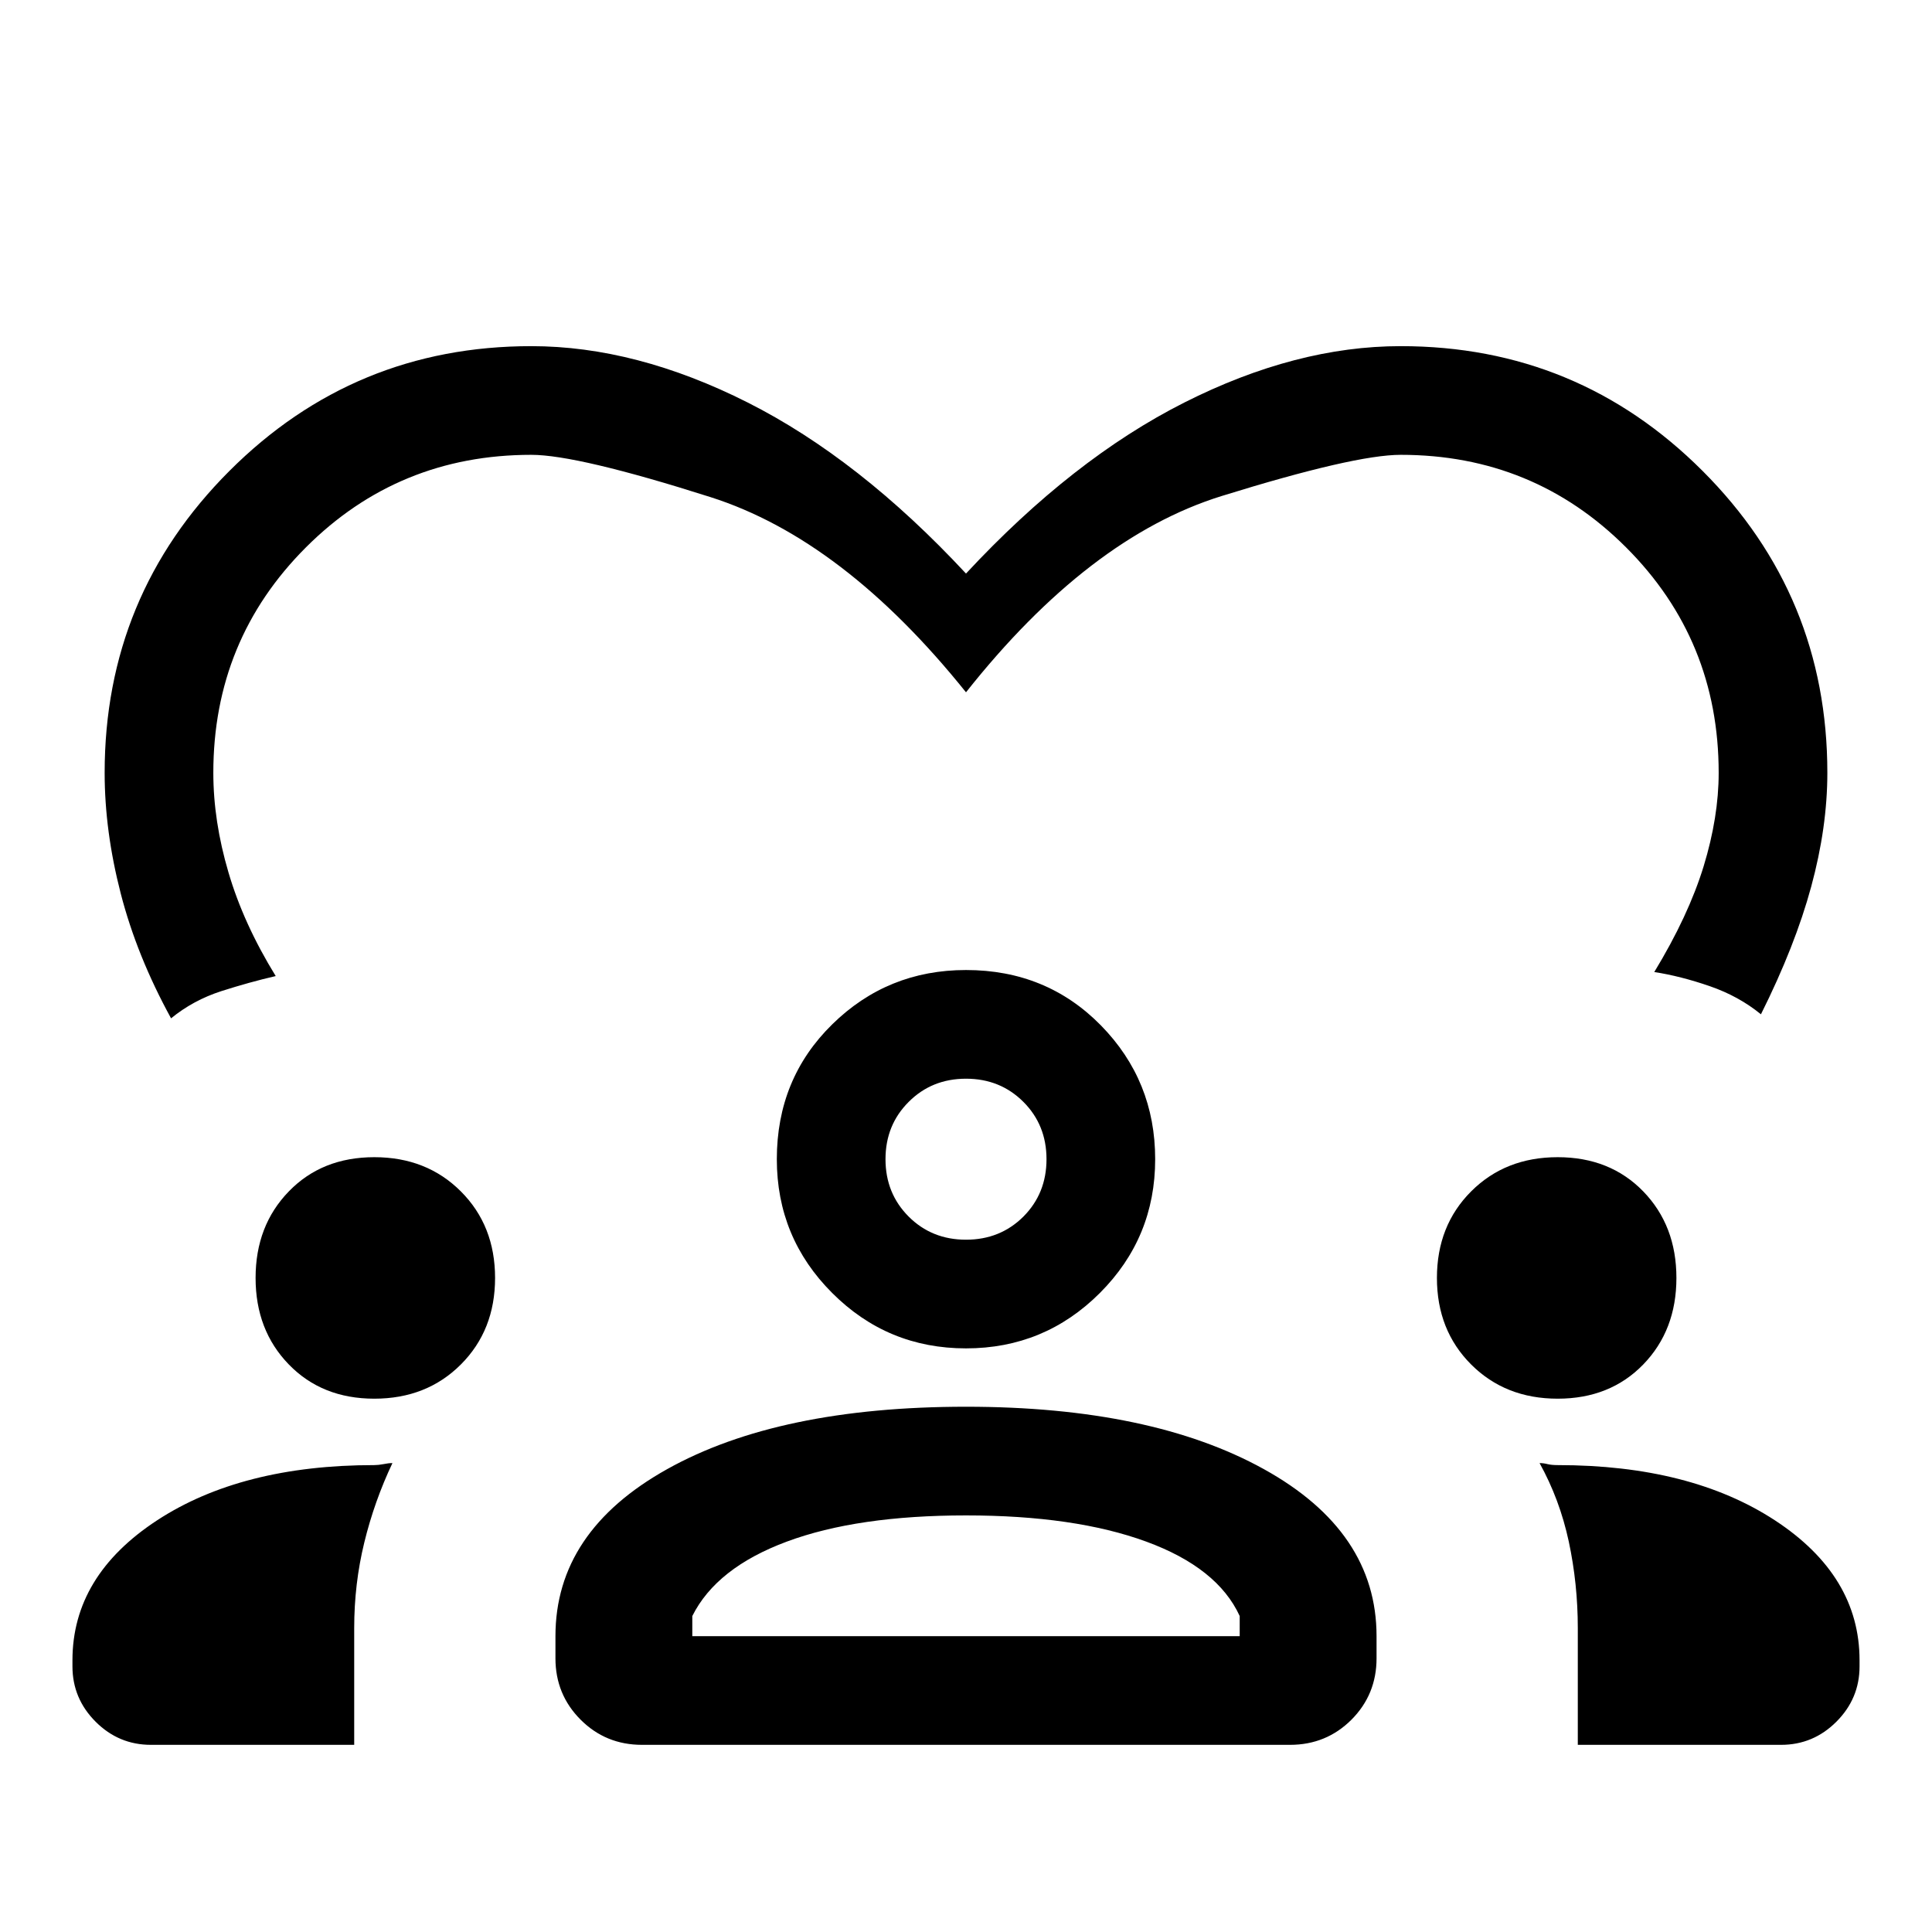 <svg xmlns="http://www.w3.org/2000/svg" height="24" width="24"><path d="M6.6 4.3q1.3 0 2.688.7 1.387.7 2.712 2.125Q13.325 5.7 14.713 5q1.387-.7 2.687-.7 2.2 0 3.75 1.55Q22.7 7.4 22.7 9.6q0 .675-.2 1.412-.2.738-.625 1.588-.275-.225-.637-.35-.363-.125-.688-.175.425-.7.613-1.313.187-.612.187-1.162 0-1.65-1.15-2.8t-2.8-1.15q-.575 0-2.225.512Q13.525 6.675 12 8.6q-1.525-1.9-3.175-2.425Q7.175 5.65 6.6 5.65q-1.65 0-2.8 1.15T2.65 9.6q0 .6.188 1.237.187.638.587 1.288-.325.075-.675.187-.35.113-.625.338-.425-.775-.625-1.55t-.2-1.5q0-2.2 1.55-3.75Q4.4 4.3 6.6 4.3ZM1.875 21.675q-.4 0-.687-.287Q.9 21.1.9 20.7v-.075q0-1.05 1.05-1.738Q3 18.2 4.65 18.2q.05 0 .113-.012.062-.013.112-.013-.225.475-.35.988-.125.512-.125 1.062v1.45Zm6.1 0q-.45 0-.762-.312Q6.9 21.05 6.9 20.6v-.275q0-1.3 1.388-2.075 1.387-.775 3.712-.775 2.3 0 3.7.775 1.4.775 1.4 2.075v.275q0 .45-.312.763-.313.312-.763.312Zm11.625 0v-1.45q0-.55-.112-1.075-.113-.525-.363-.975.05 0 .1.013.05.012.125.012 1.65 0 2.7.687 1.05.688 1.05 1.738v.075q0 .4-.288.688-.287.287-.687.287Zm-7.6-2.85q-1.35 0-2.225.325t-1.175.925v.25h6.8v-.25q-.275-.6-1.162-.925-.888-.325-2.238-.325Zm-7.35-1.45q-.65 0-1.062-.425-.413-.425-.413-1.075 0-.65.413-1.075.412-.425 1.062-.425.65 0 1.075.425.425.425.425 1.075 0 .65-.425 1.075-.425.425-1.075.425Zm14.7 0q-.65 0-1.075-.425-.425-.425-.425-1.075 0-.65.425-1.075.425-.425 1.075-.425.65 0 1.063.425.412.425.412 1.075 0 .65-.412 1.075-.413.425-1.063.425ZM12 16.75q-.975 0-1.662-.688-.688-.687-.688-1.662 0-1 .688-1.675.687-.675 1.662-.675 1 0 1.675.687.675.688.675 1.663 0 .975-.687 1.662-.688.688-1.663.688Zm0-3.35q-.425 0-.712.288-.288.287-.288.712t.288.713q.287.287.712.287t.713-.287Q13 14.825 13 14.4t-.287-.712Q12.425 13.4 12 13.4Zm0 6.925Zm0-5.925Z"/></svg>